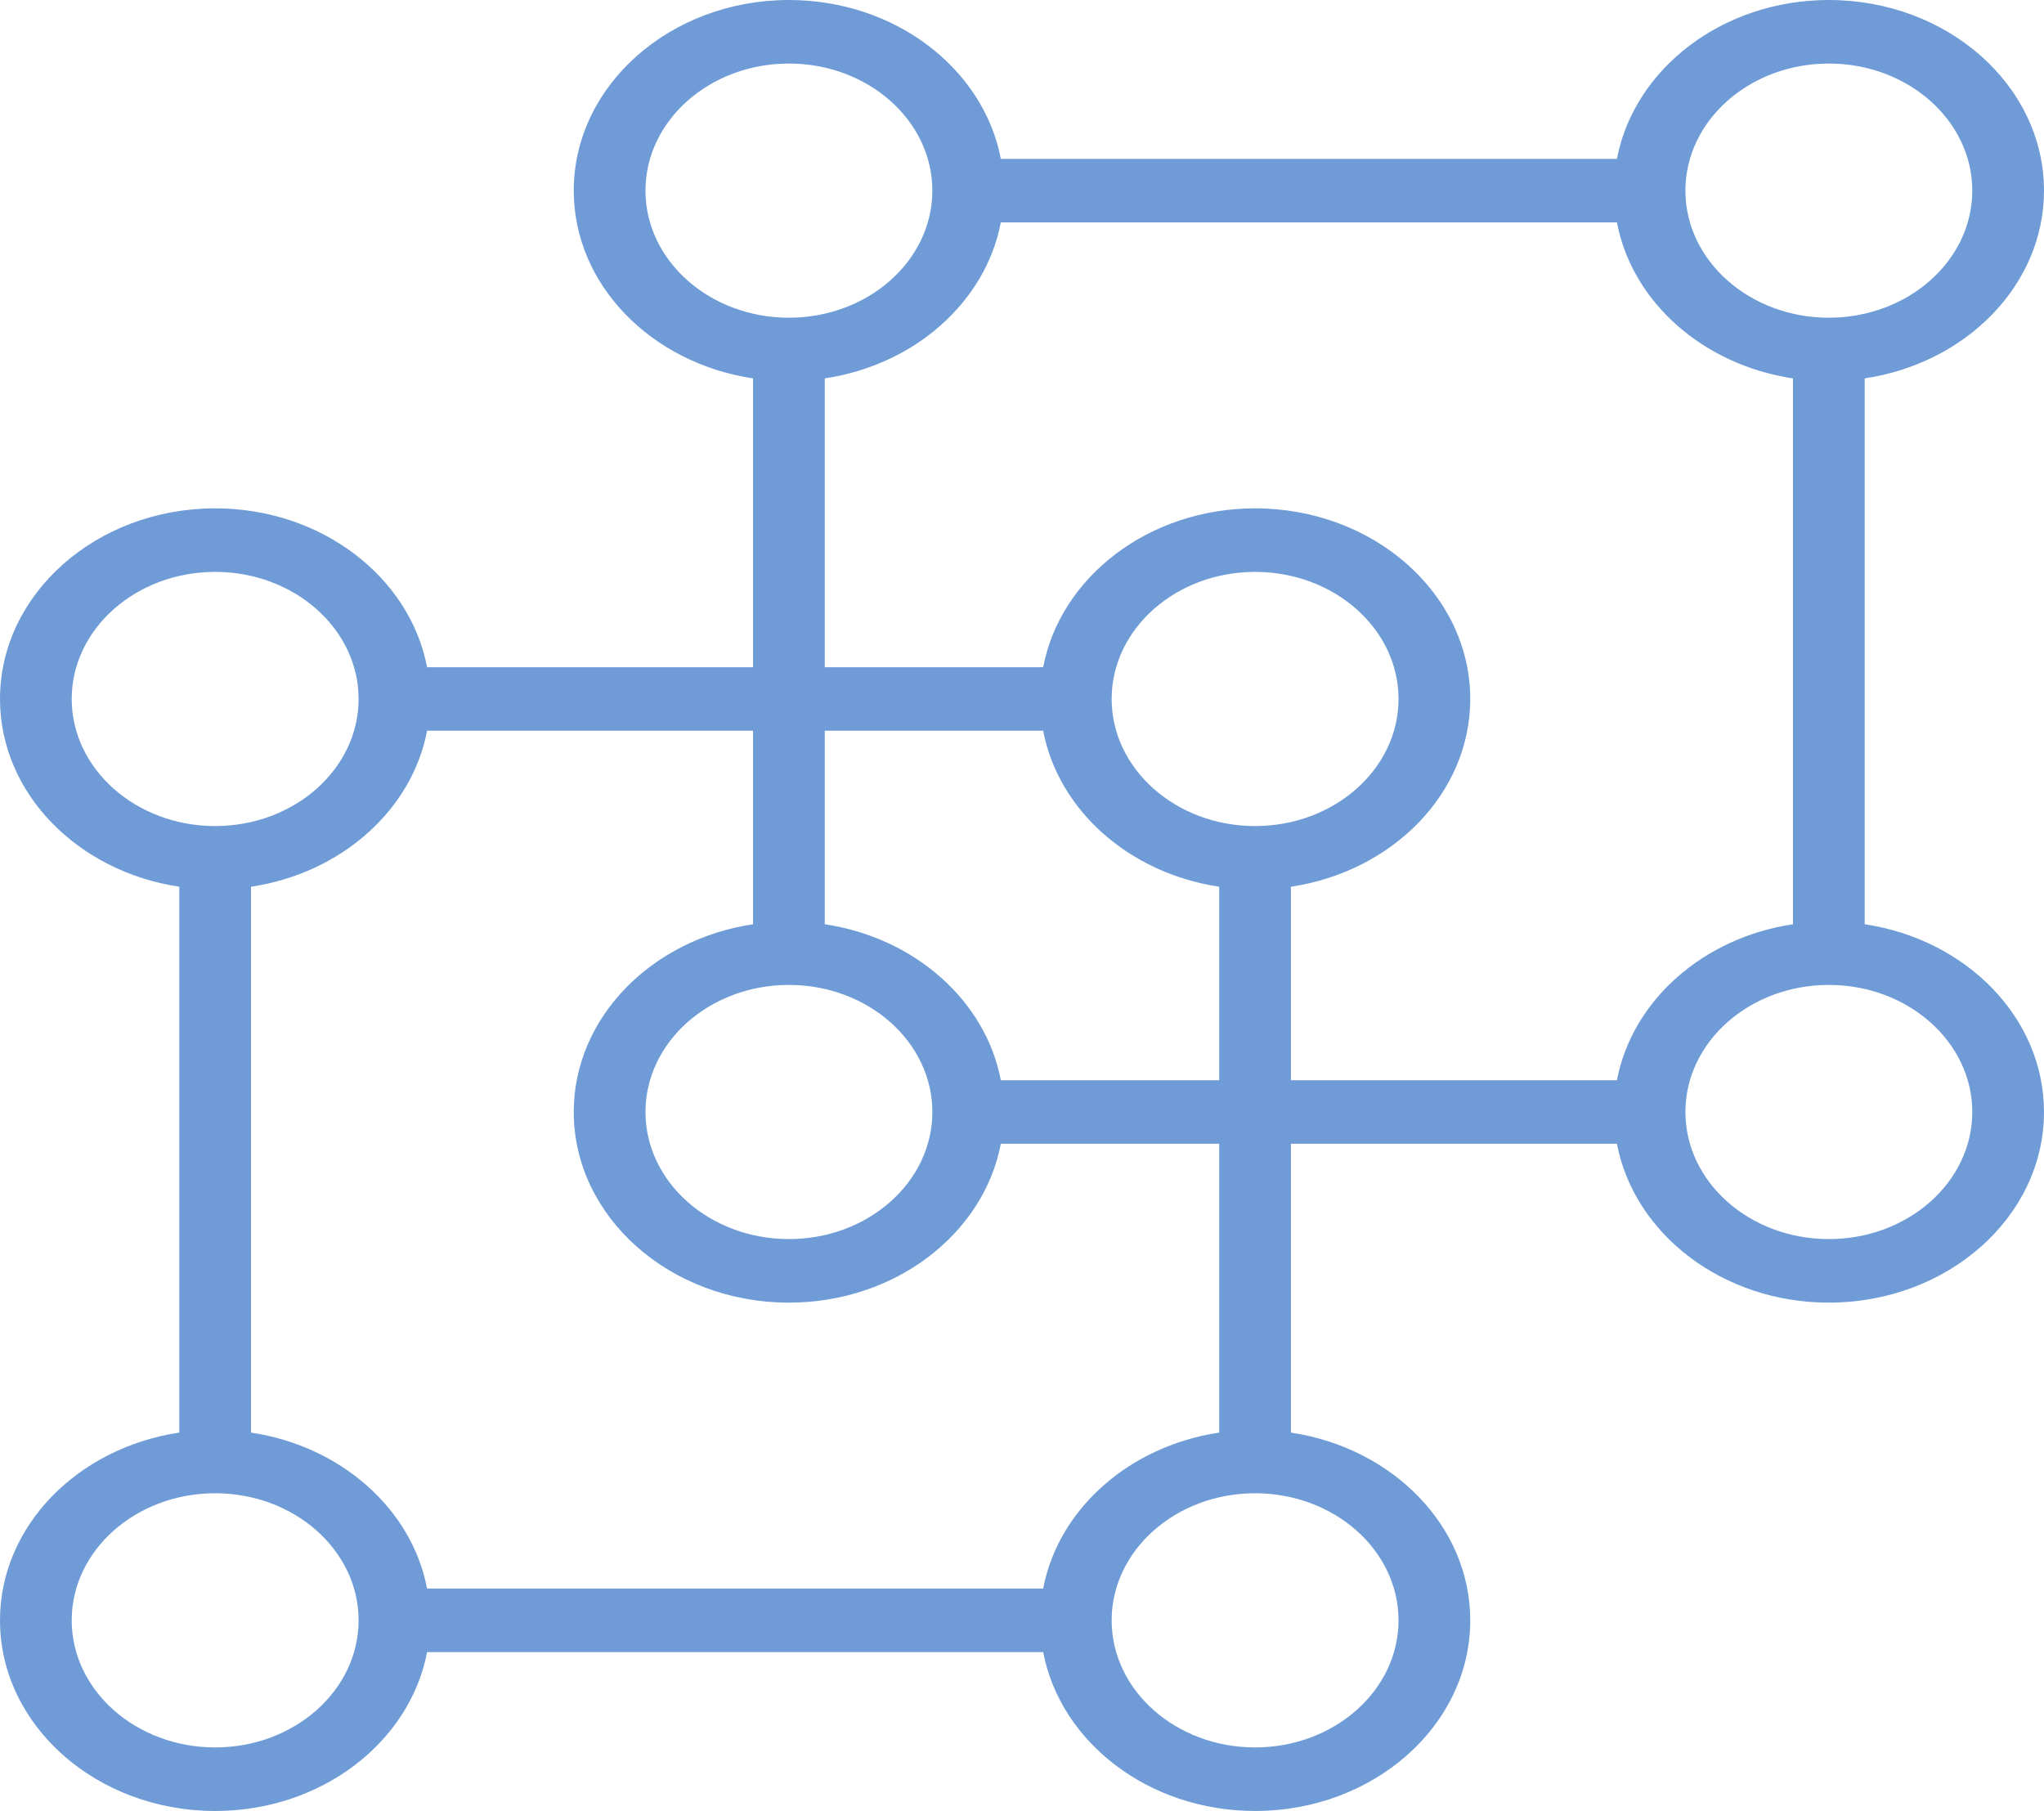 <svg xmlns="http://www.w3.org/2000/svg" height="879.487" width="992.663" fill="none"><path d="M905.586 183.762v265.09c49.34 7.38 87.074 45.4 87.077 91.184 0 51.052-46.87 92.578-104.492 92.578-51.674 0-94.588-33.435-102.916-77.15H626.943v140.262c49.341 7.379 87.078 45.4 87.078 91.183 0 51.052-46.87 92.578-104.491 92.578-51.675 0-94.589-33.434-102.918-77.149H207.41c-8.333 43.715-51.244 77.15-102.919 77.15C46.87 879.487 0 837.96 0 786.907c0-45.785 37.738-83.803 87.078-91.182v-265.09C37.738 423.256 0 385.234 0 339.452c0-51.052 46.87-92.579 104.491-92.579 51.675 0 94.586 33.436 102.919 77.15h158.31v-140.26c-49.34-7.38-87.078-45.402-87.078-91.185C278.642 41.53 325.512 0 383.134 0c51.674 0 94.585 33.435 102.917 77.15h299.204C793.586 33.435 836.497 0 888.17 0c57.62 0 104.49 41.53 104.493 92.578 0 45.783-37.737 83.805-87.077 91.184zm52.245-91.184c0-34.031-31.24-61.717-69.66-61.717-38.422 0-69.658 27.686-69.658 61.717 0 34.03 31.24 61.718 69.658 61.718 38.42 0 69.66-27.687 69.66-61.718zm-644.36 0c0-34.031 31.24-61.717 69.658-61.717 38.419 0 69.66 27.686 69.66 61.717 0 34.03-31.241 61.718-69.66 61.718-38.418 0-69.659-27.687-69.659-61.718zM506.61 354.88H400.548v93.972c43.663 6.535 78.131 37.073 85.504 75.755h106.065v-93.971c-43.663-6.536-78.131-37.074-85.504-75.756zM383.135 478.318c38.418 0 69.66 27.687 69.66 61.718 0 34.03-31.242 61.717-69.66 61.717-38.42 0-69.66-27.686-69.66-61.717-.006-34.03 31.24-61.718 69.66-61.718zM104.49 277.734c-38.418 0-69.66 27.686-69.66 61.718 0 34.03 31.242 61.717 69.66 61.717 38.42 0 69.66-27.687 69.66-61.717 0-34.032-31.24-61.718-69.66-61.718zm0 570.892c-38.418 0-69.66-27.686-69.66-61.717 0-34.03 31.242-61.717 69.66-61.717 38.42 0 69.66 27.687 69.66 61.717 0 34.031-31.24 61.717-69.66 61.717zm102.919-77.145h299.198c7.372-38.686 41.845-69.223 85.504-75.755h.004V555.464H486.052c-8.333 43.715-51.244 77.15-102.918 77.15-57.622 0-104.492-41.526-104.492-92.578 0-45.783 37.739-83.806 87.078-91.184V354.88H207.41c-7.373 38.685-41.846 69.223-85.504 75.756v265.09c43.663 6.535 78.13 37.074 85.504 75.755zm471.78 15.428c0 34.031-31.242 61.717-69.66 61.717-38.42 0-69.66-27.686-69.66-61.717 0-34.03 31.24-61.717 69.66-61.717 38.418 0 69.66 27.687 69.66 61.717zM539.87 339.452c0 34.03 31.24 61.717 69.66 61.717 38.418 0 69.66-27.687 69.66-61.717 0-34.032-31.242-61.718-69.66-61.718-38.42 0-69.66 27.686-69.66 61.718zm245.385 185.155H626.943v-93.971c49.341-7.38 87.078-45.402 87.078-91.184 0-51.052-46.87-92.579-104.491-92.579-51.675 0-94.585 33.436-102.918 77.15H400.547v-140.26c43.66-6.533 78.131-37.071 85.504-75.756h299.204c7.372 38.68 41.84 69.22 85.503 75.755v265.09c-43.664 6.532-78.136 37.07-85.503 75.755zm33.258 15.429c0 34.03 31.24 61.717 69.658 61.717 38.42 0 69.66-27.686 69.66-61.717 0-34.03-31.24-61.718-69.66-61.718-38.417 0-69.658 27.687-69.658 61.718z" clip-rule="evenodd" fill="#6f9cd6" fill-rule="evenodd"/></svg>